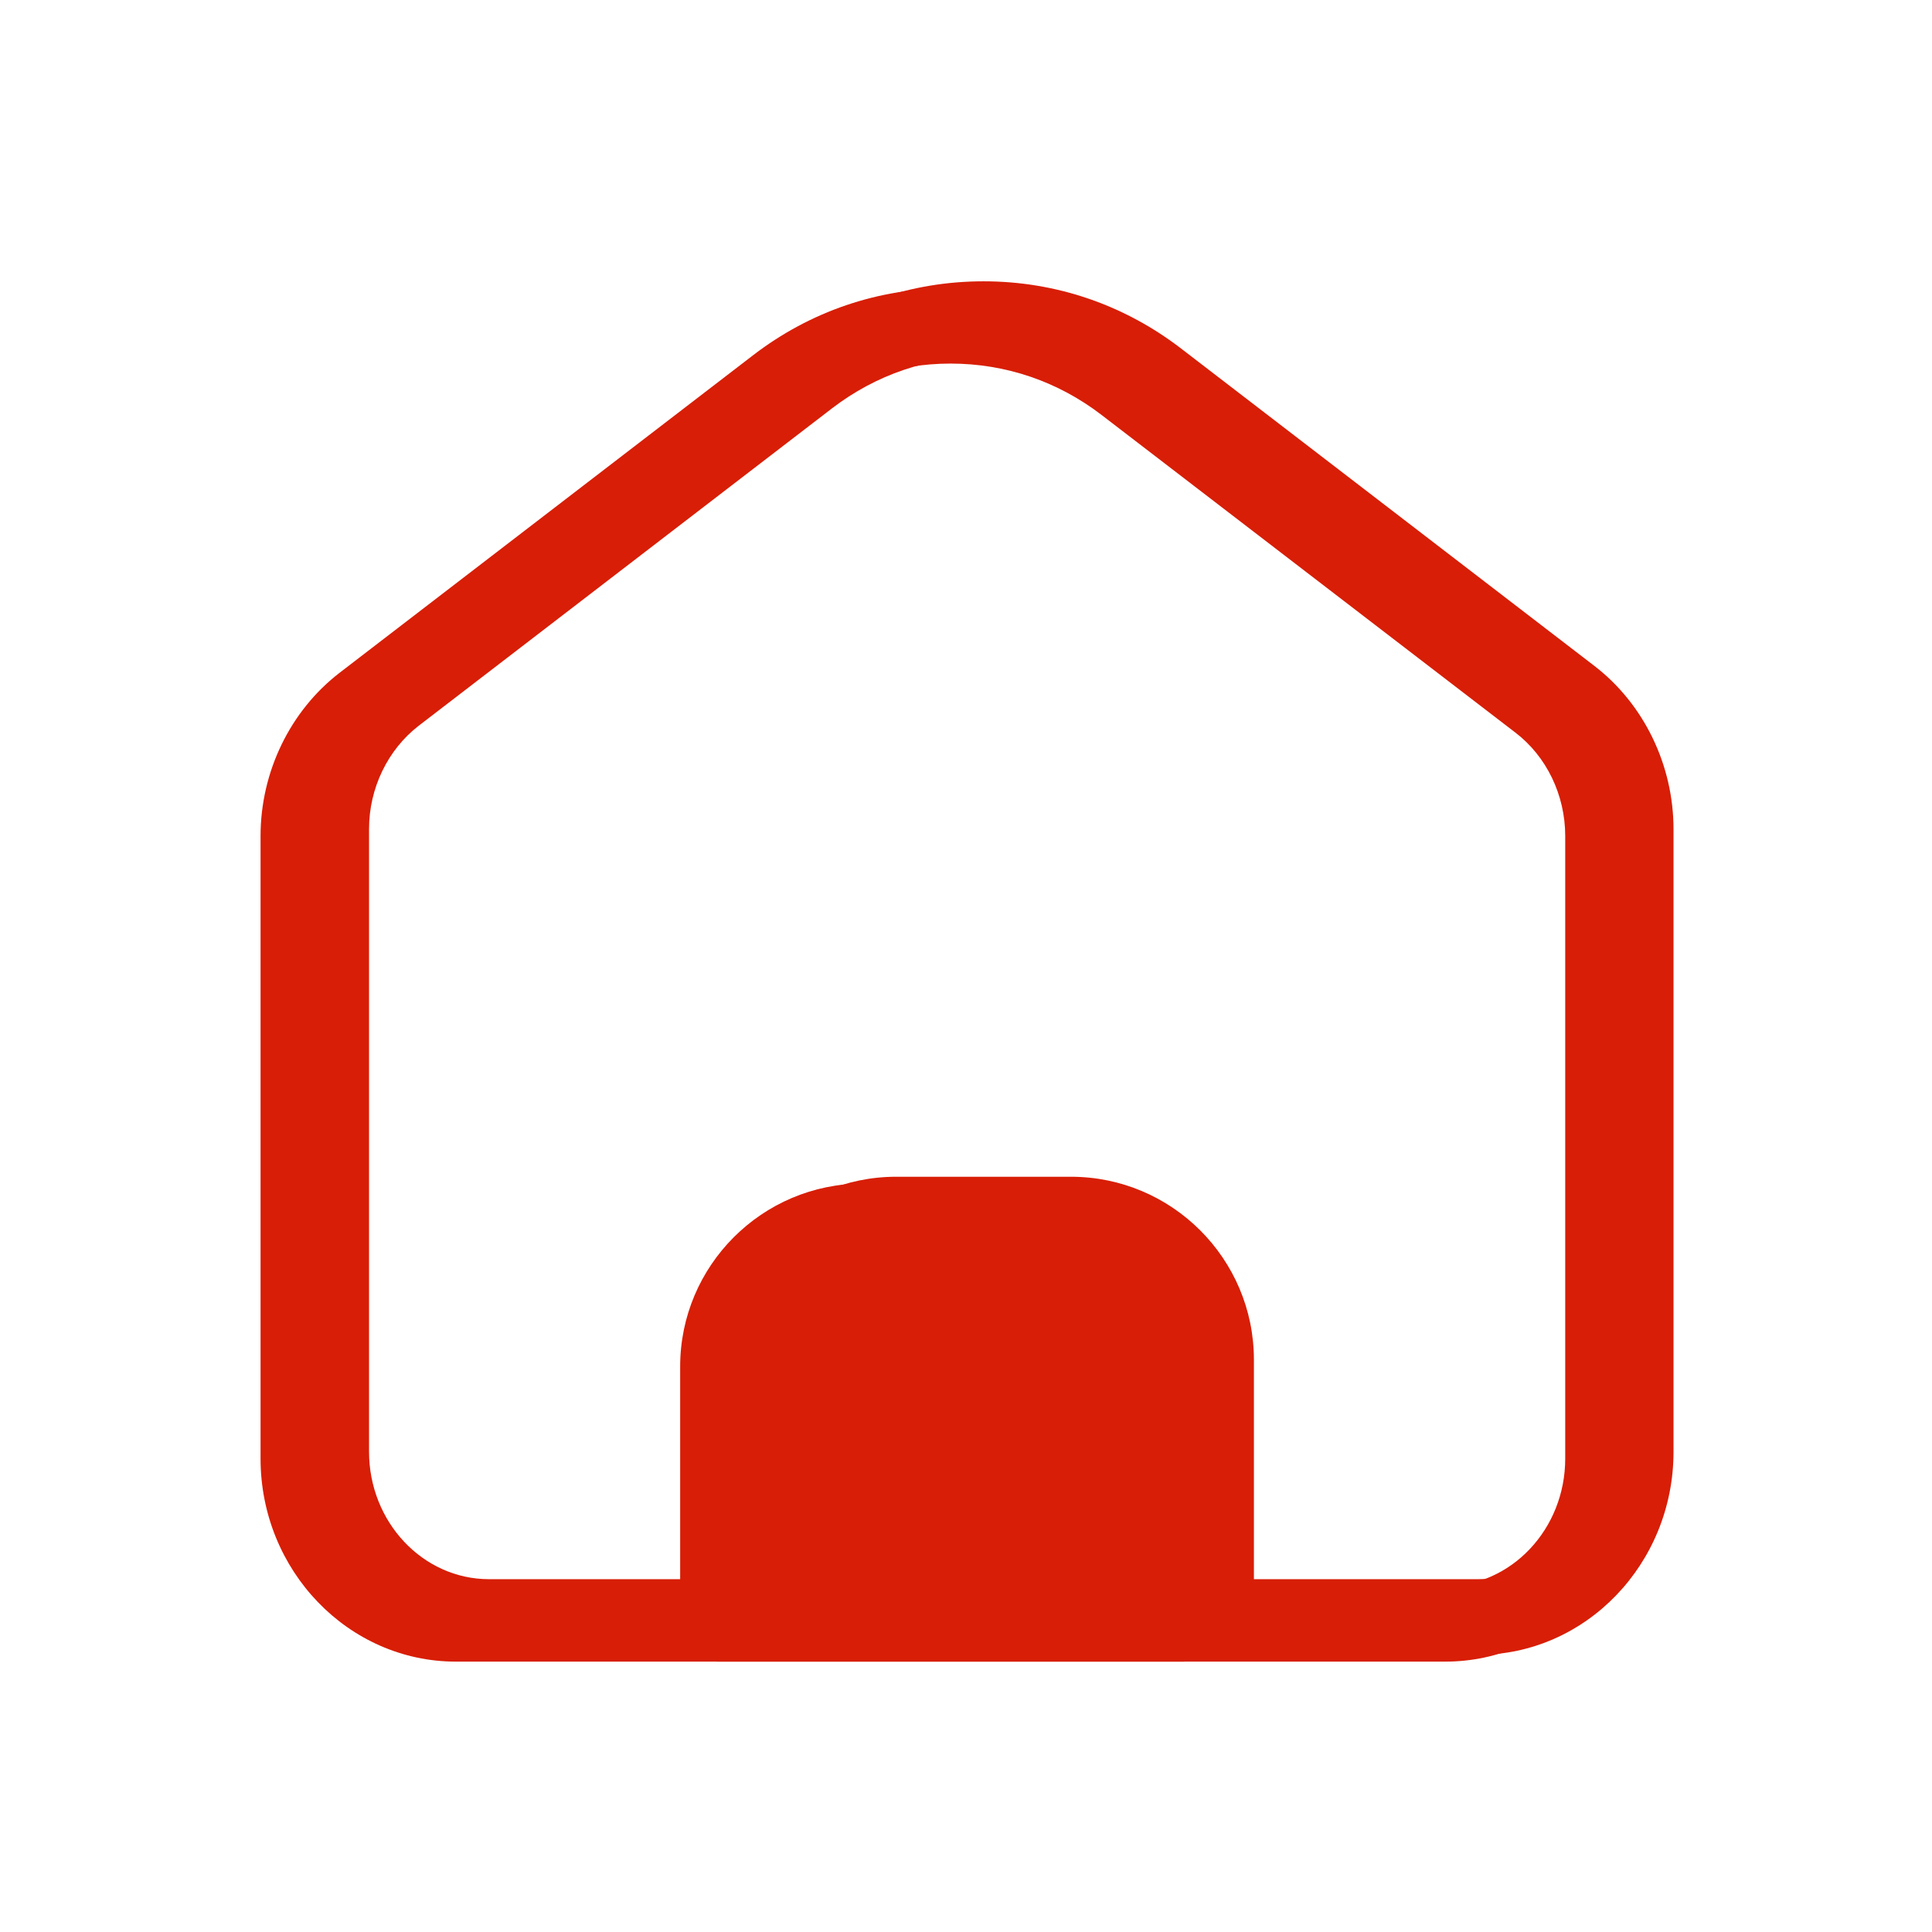 <?xml version="1.0" standalone="no"?><!DOCTYPE svg PUBLIC "-//W3C//DTD SVG 1.1//EN" "http://www.w3.org/Graphics/SVG/1.1/DTD/svg11.dtd"><svg t="1582429896526" class="icon" viewBox="0 0 1024 1024" version="1.1" xmlns="http://www.w3.org/2000/svg" p-id="3207" xmlns:xlink="http://www.w3.org/1999/xlink" width="200" height="200"><defs><style type="text/css"></style></defs><path d="M783.4 877.1H259.2c-57.1 0-103.6-48.3-103.6-107.6v-330c0-34 15.7-66.4 42-86.6l218.9-168.1c30.4-23.4 66.6-35.7 104.8-35.7 38.1 0 74.4 12.3 104.8 35.7L845 352.9c26.3 20.2 42 52.6 42 86.6v330c0 59.3-46.5 107.6-103.6 107.6z m-262.1-688c-29.2 0-57.1 9.5-80.4 27.4L222 384.6c-16.5 12.7-26.4 33.2-26.4 54.8v330c0 37.3 28.5 67.6 63.6 67.6h524.3c35.1 0 63.6-30.3 63.6-67.6v-330c0-21.7-9.9-42.2-26.4-54.8l-219-168.1c-23.4-17.9-51.2-27.4-80.4-27.4z" fill="#d81e06" p-id="3208"></path><path d="M644.6 857.1H398V720.7c0-42.5 34.5-77 77-77h92.6c42.5 0 77 34.5 77 77v136.4z" fill="#d81e06" p-id="3209"></path><path d="M644.6 877.1H398c-11 0-20-9-20-20V720.7c0-53.5 43.5-97 97-97h92.6c53.5 0 97 43.5 97 97v136.4c0 11.1-9 20-20 20z m-226.6-40h206.6V720.7c0-31.4-25.6-57-57-57H475c-31.4 0-57 25.6-57 57v116.4z" fill="#d81e06" p-id="3210"></path><path d="M765.9 880.7H241.7c-57.1 0-103.6-48.3-103.6-107.6v-330c0-34 15.7-66.4 42-86.6L399 188.4c30.4-23.4 66.6-35.7 104.8-35.7 38.1 0 74.4 12.3 104.8 35.7l218.9 168.1c26.3 20.2 42 52.6 42 86.6v330c0 59.4-46.4 107.6-103.6 107.6z m-262.1-688c-29.2 0-57.1 9.5-80.4 27.4L204.5 388.3c-16.5 12.7-26.4 33.2-26.4 54.8v330c0 37.3 28.5 67.6 63.6 67.6H766c35.1 0 63.6-30.3 63.6-67.6v-330c0-21.7-9.9-42.2-26.4-54.8l-219-168.1c-23.3-18-51.1-27.5-80.4-27.5z" fill="#d81e06" p-id="3211"></path><path d="M627.1 860.7H380.5V724.3c0-42.5 34.5-77 77-77h92.6c42.5 0 77 34.5 77 77v136.4z" fill="#d81e06" p-id="3212"></path><path d="M627.1 880.7H380.5c-11 0-20-9-20-20V724.3c0-53.5 43.5-97 97-97h92.6c53.5 0 97 43.5 97 97v136.4c0 11.1-8.9 20-20 20z m-226.6-40h206.6V724.3c0-31.4-25.6-57-57-57h-92.6c-31.4 0-57 25.6-57 57v116.4z" fill="#d81e06" p-id="3213"></path></svg>